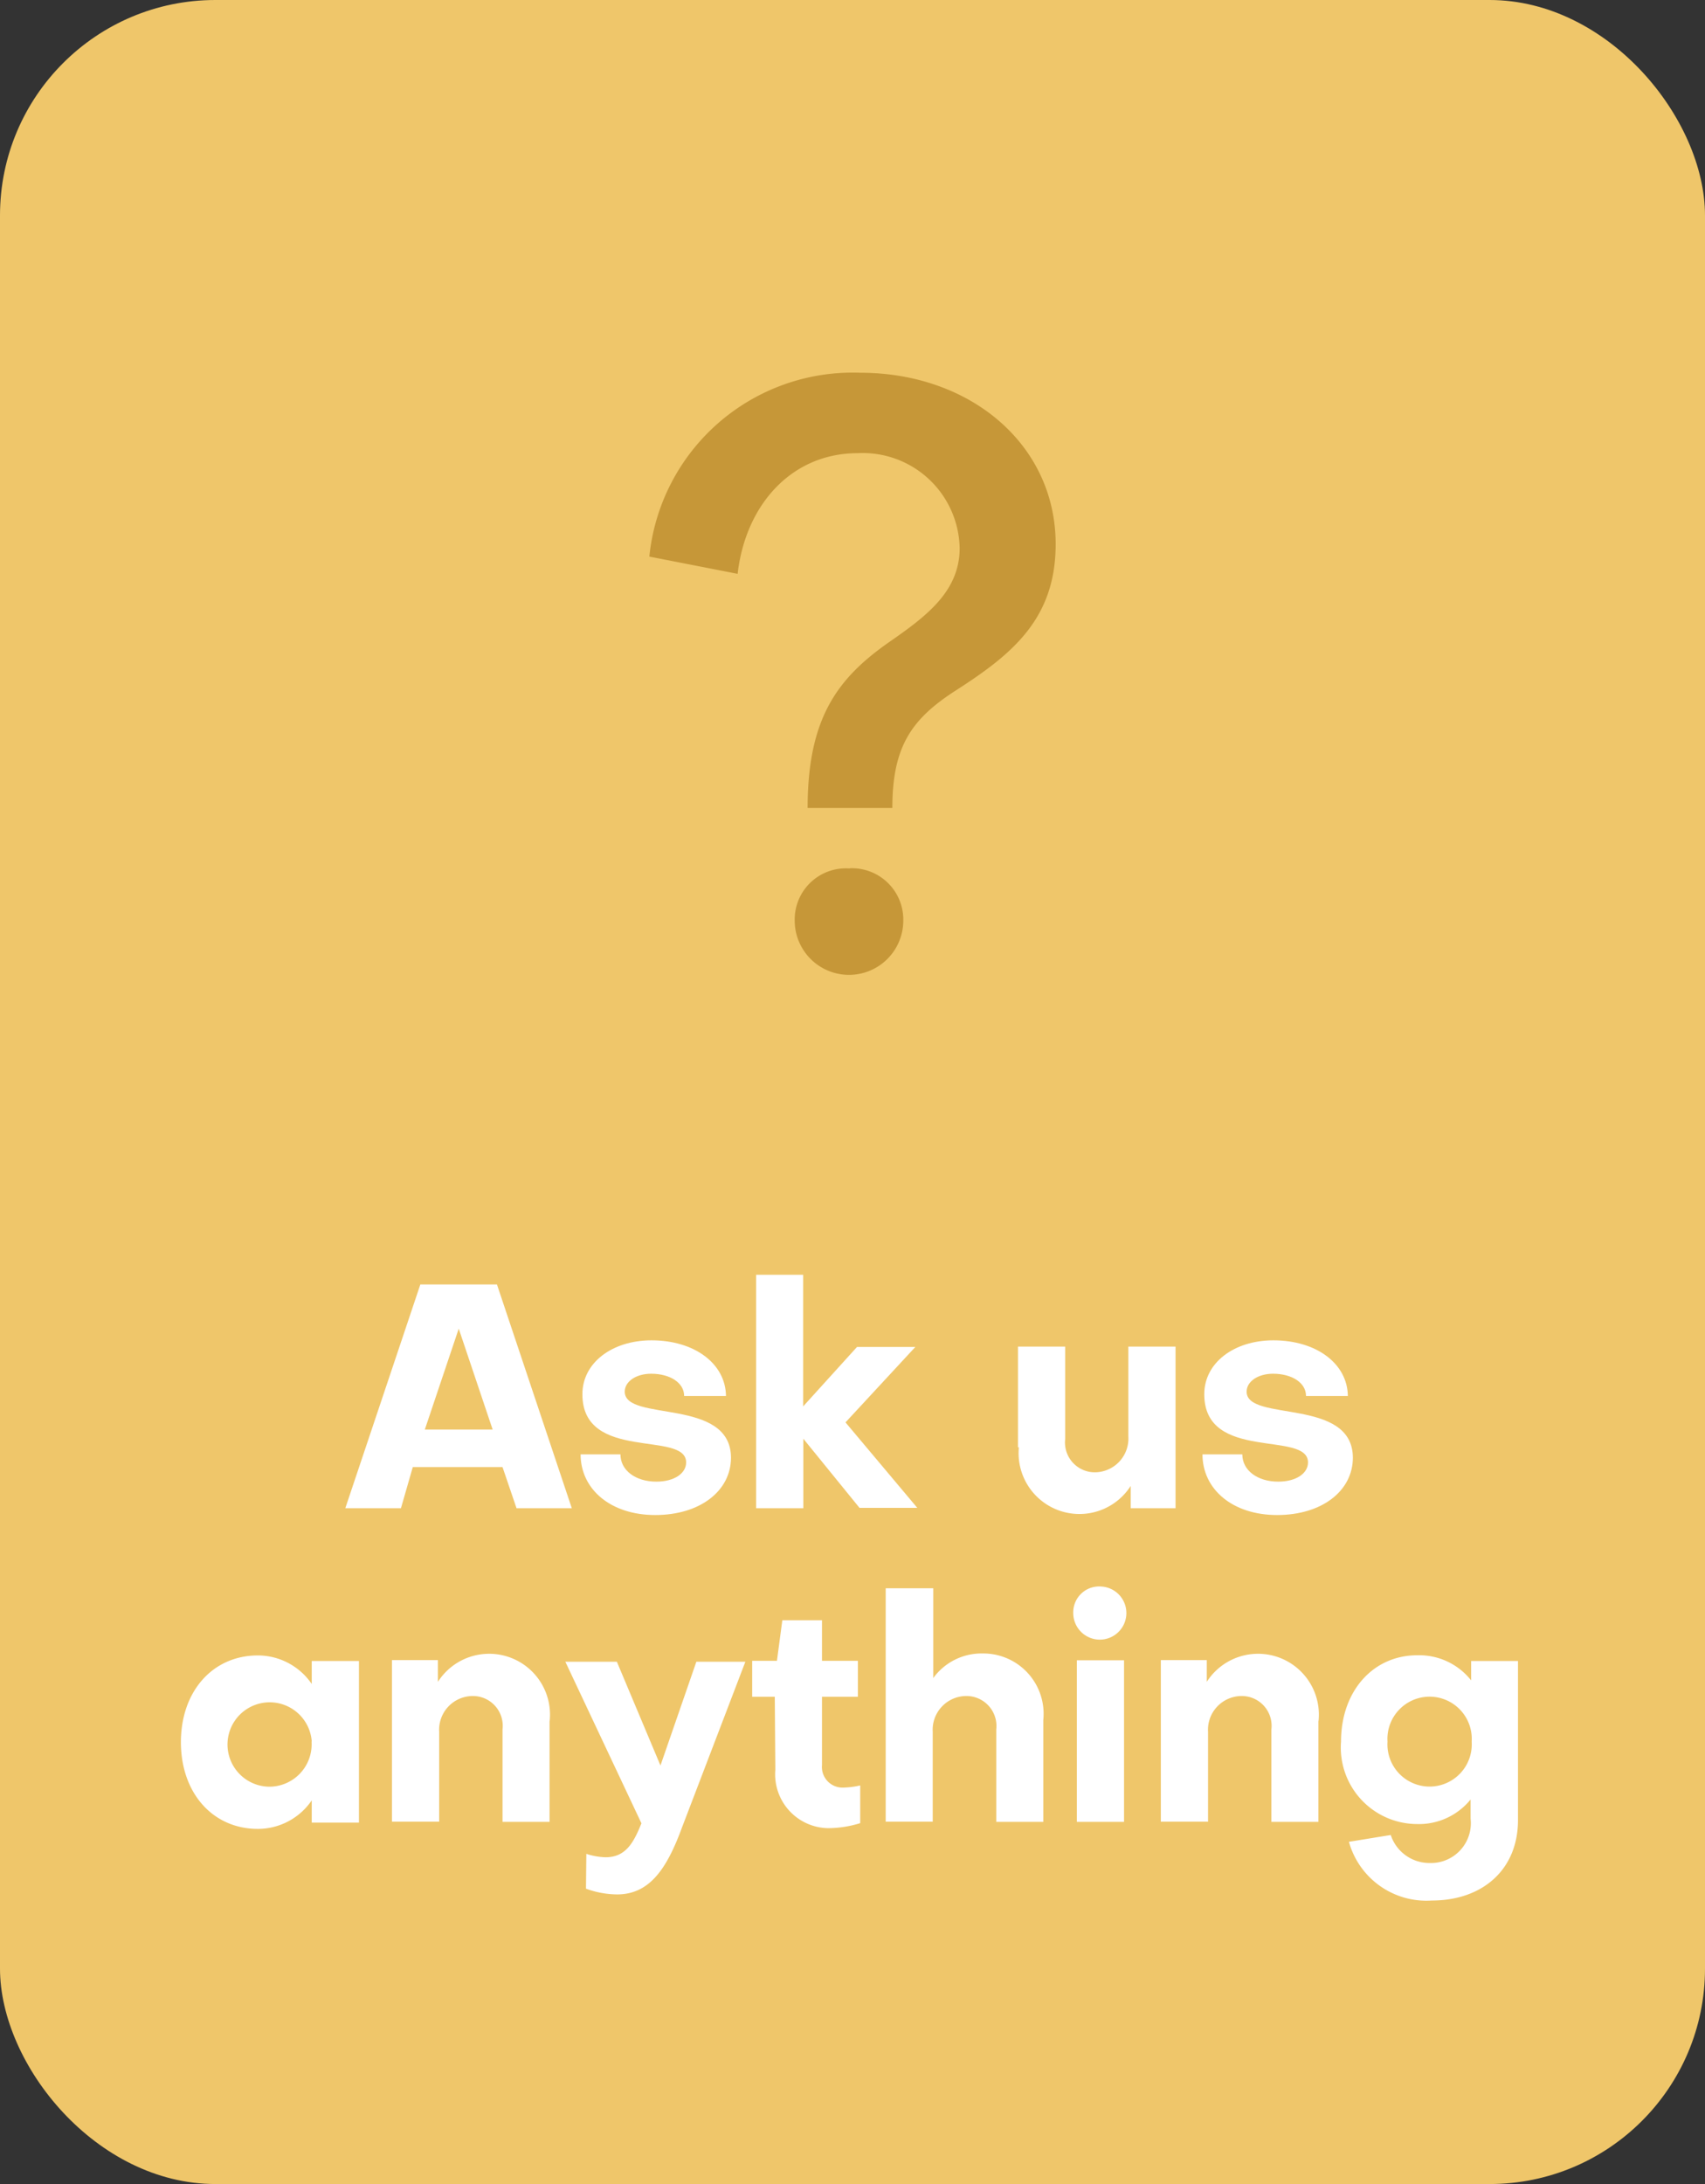<svg xmlns="http://www.w3.org/2000/svg" viewBox="0 0 95 121.64"><rect x="0" y="0" width="95" height="121.64" fill="#333333" stroke="none"/><defs><style>.cls-1{fill:#efc66a;}.cls-2{fill:#fff;}.cls-3{fill:#c69738;}</style></defs><title>11Asset 3ask-us</title><g id="Layer_2" data-name="Layer 2"><g id="Layer_1-2" data-name="Layer 1"><rect class="cls-1" width="95" height="121.64" rx="12" ry="12"/><path class="cls-2" d="M31.86,84H28.78L28,81.71H23L22.34,84h-3.1l4.18-12.46h4.27Zm-8.19-4.38h3.78L25.56,74Z"/><path class="cls-2" d="M32.35,81h2.22c0,.89.84,1.52,2,1.52,1,0,1.66-.46,1.66-1.07,0-1.8-5.78,0-5.78-3.8,0-1.75,1.66-3,3.85-3,2.4,0,4.13,1.3,4.15,3.1H38.12c0-.74-.79-1.24-1.84-1.24-.82,0-1.47.42-1.47,1,0,1.71,5.9.3,5.92,3.67,0,1.86-1.73,3.2-4.22,3.2S32.35,82.94,32.35,81Z"/><path class="cls-2" d="M44.75,71v7.33l3-3.31H51l-3.89,4.2,4,4.76H47.89l-3.13-3.85V84H42.13V71Z"/><path class="cls-2" d="M56.72,80.61V75h2.63v5.15A1.66,1.66,0,0,0,61,82a1.88,1.88,0,0,0,1.87-2V75h2.63v9H63V82.76a3.39,3.39,0,0,1-6.23-2.15Z"/><path class="cls-2" d="M67,81h2.22c0,.89.84,1.52,2,1.52,1,0,1.66-.46,1.66-1.07,0-1.8-5.78,0-5.78-3.8,0-1.75,1.66-3,3.85-3,2.4,0,4.13,1.3,4.15,3.1H72.77c0-.74-.79-1.24-1.84-1.24-.82,0-1.47.42-1.47,1,0,1.71,5.9.3,5.92,3.67,0,1.86-1.73,3.2-4.22,3.2S67,82.94,67,81Z"/><path class="cls-2" d="M17.37,92.51H20v9H17.37v-1.24a3.63,3.63,0,0,1-3,1.59c-2.52,0-4.29-2-4.29-4.83s1.77-4.83,4.29-4.83a3.64,3.64,0,0,1,3,1.59Zm0,4.48A2.35,2.35,0,1,0,15,99.51,2.36,2.36,0,0,0,17.36,97Z"/><path class="cls-2" d="M30.62,95.87v5.6H28V96.32a1.66,1.66,0,0,0-1.66-1.86,1.88,1.88,0,0,0-1.87,2v5H21.84v-9h2.56v1.21a3.39,3.39,0,0,1,6.23,2.15Z"/><path class="cls-2" d="M32.67,103.25a3.73,3.73,0,0,0,1.07.19c1.12,0,1.56-.8,2-1.89l-4.24-9h2.87l2.43,5.78,2-5.78h2.73L38,101.78c-.84,2.29-1.8,3.73-3.62,3.73a5.16,5.16,0,0,1-1.73-.32Z"/><path class="cls-2" d="M43.17,94.5H41.91v-2h1.38l.3-2.26h2.21v2.26h2v2h-2v3.8A1.15,1.15,0,0,0,47,99.56a4.71,4.71,0,0,0,.93-.12l0,2.1a6.11,6.11,0,0,1-1.79.28,3,3,0,0,1-2.94-3.25Z"/><path class="cls-2" d="M58.13,95.8v5.67H55.51V96.32a1.67,1.67,0,0,0-1.68-1.86,1.88,1.88,0,0,0-1.86,2v5H49.35v-13H52v5a3.32,3.32,0,0,1,2.75-1.37A3.36,3.36,0,0,1,58.13,95.8Z"/><path class="cls-2" d="M61.32,88.36a1.48,1.48,0,1,1-1.52,1.47A1.44,1.44,0,0,1,61.32,88.36Zm1.31,13.11H60v-9h2.63Z"/><path class="cls-2" d="M73.46,95.87v5.6H70.84V96.32a1.66,1.66,0,0,0-1.66-1.86,1.88,1.88,0,0,0-1.87,2v5H64.68v-9h2.56v1.21a3.39,3.39,0,0,1,6.23,2.15Z"/><path class="cls-2" d="M77.49,102.2a2.27,2.27,0,0,0,2.17,1.56,2.22,2.22,0,0,0,2.28-2.47v-1.07a3.7,3.7,0,0,1-3,1.37A4.26,4.26,0,0,1,74.72,97c0-2.82,1.79-4.81,4.25-4.81a3.69,3.69,0,0,1,3,1.4V92.51h2.61v8.86c0,2.78-2,4.48-4.8,4.48a4.48,4.48,0,0,1-4.62-3.27ZM82,97a2.35,2.35,0,1,0-4.69,0A2.35,2.35,0,1,0,82,97Z"/><path class="cls-3" d="M45,45c0-5,1.66-7.22,4.53-9.23,2.06-1.43,3.94-2.82,3.94-5.24a5.4,5.4,0,0,0-5.69-5.29c-3.63,0-6.23,2.82-6.68,6.72L36.18,31A11.39,11.39,0,0,1,47.93,20.76c6.14,0,10.89,4,10.89,9.55,0,4.12-2.38,6.1-5.51,8.11C50.84,40,49.72,41.51,49.72,45Zm2.33,3.36a2.86,2.86,0,0,1,3,2.91,3,3,0,0,1-6.05,0A2.85,2.85,0,0,1,47.34,48.37Z"/></g></g></svg>